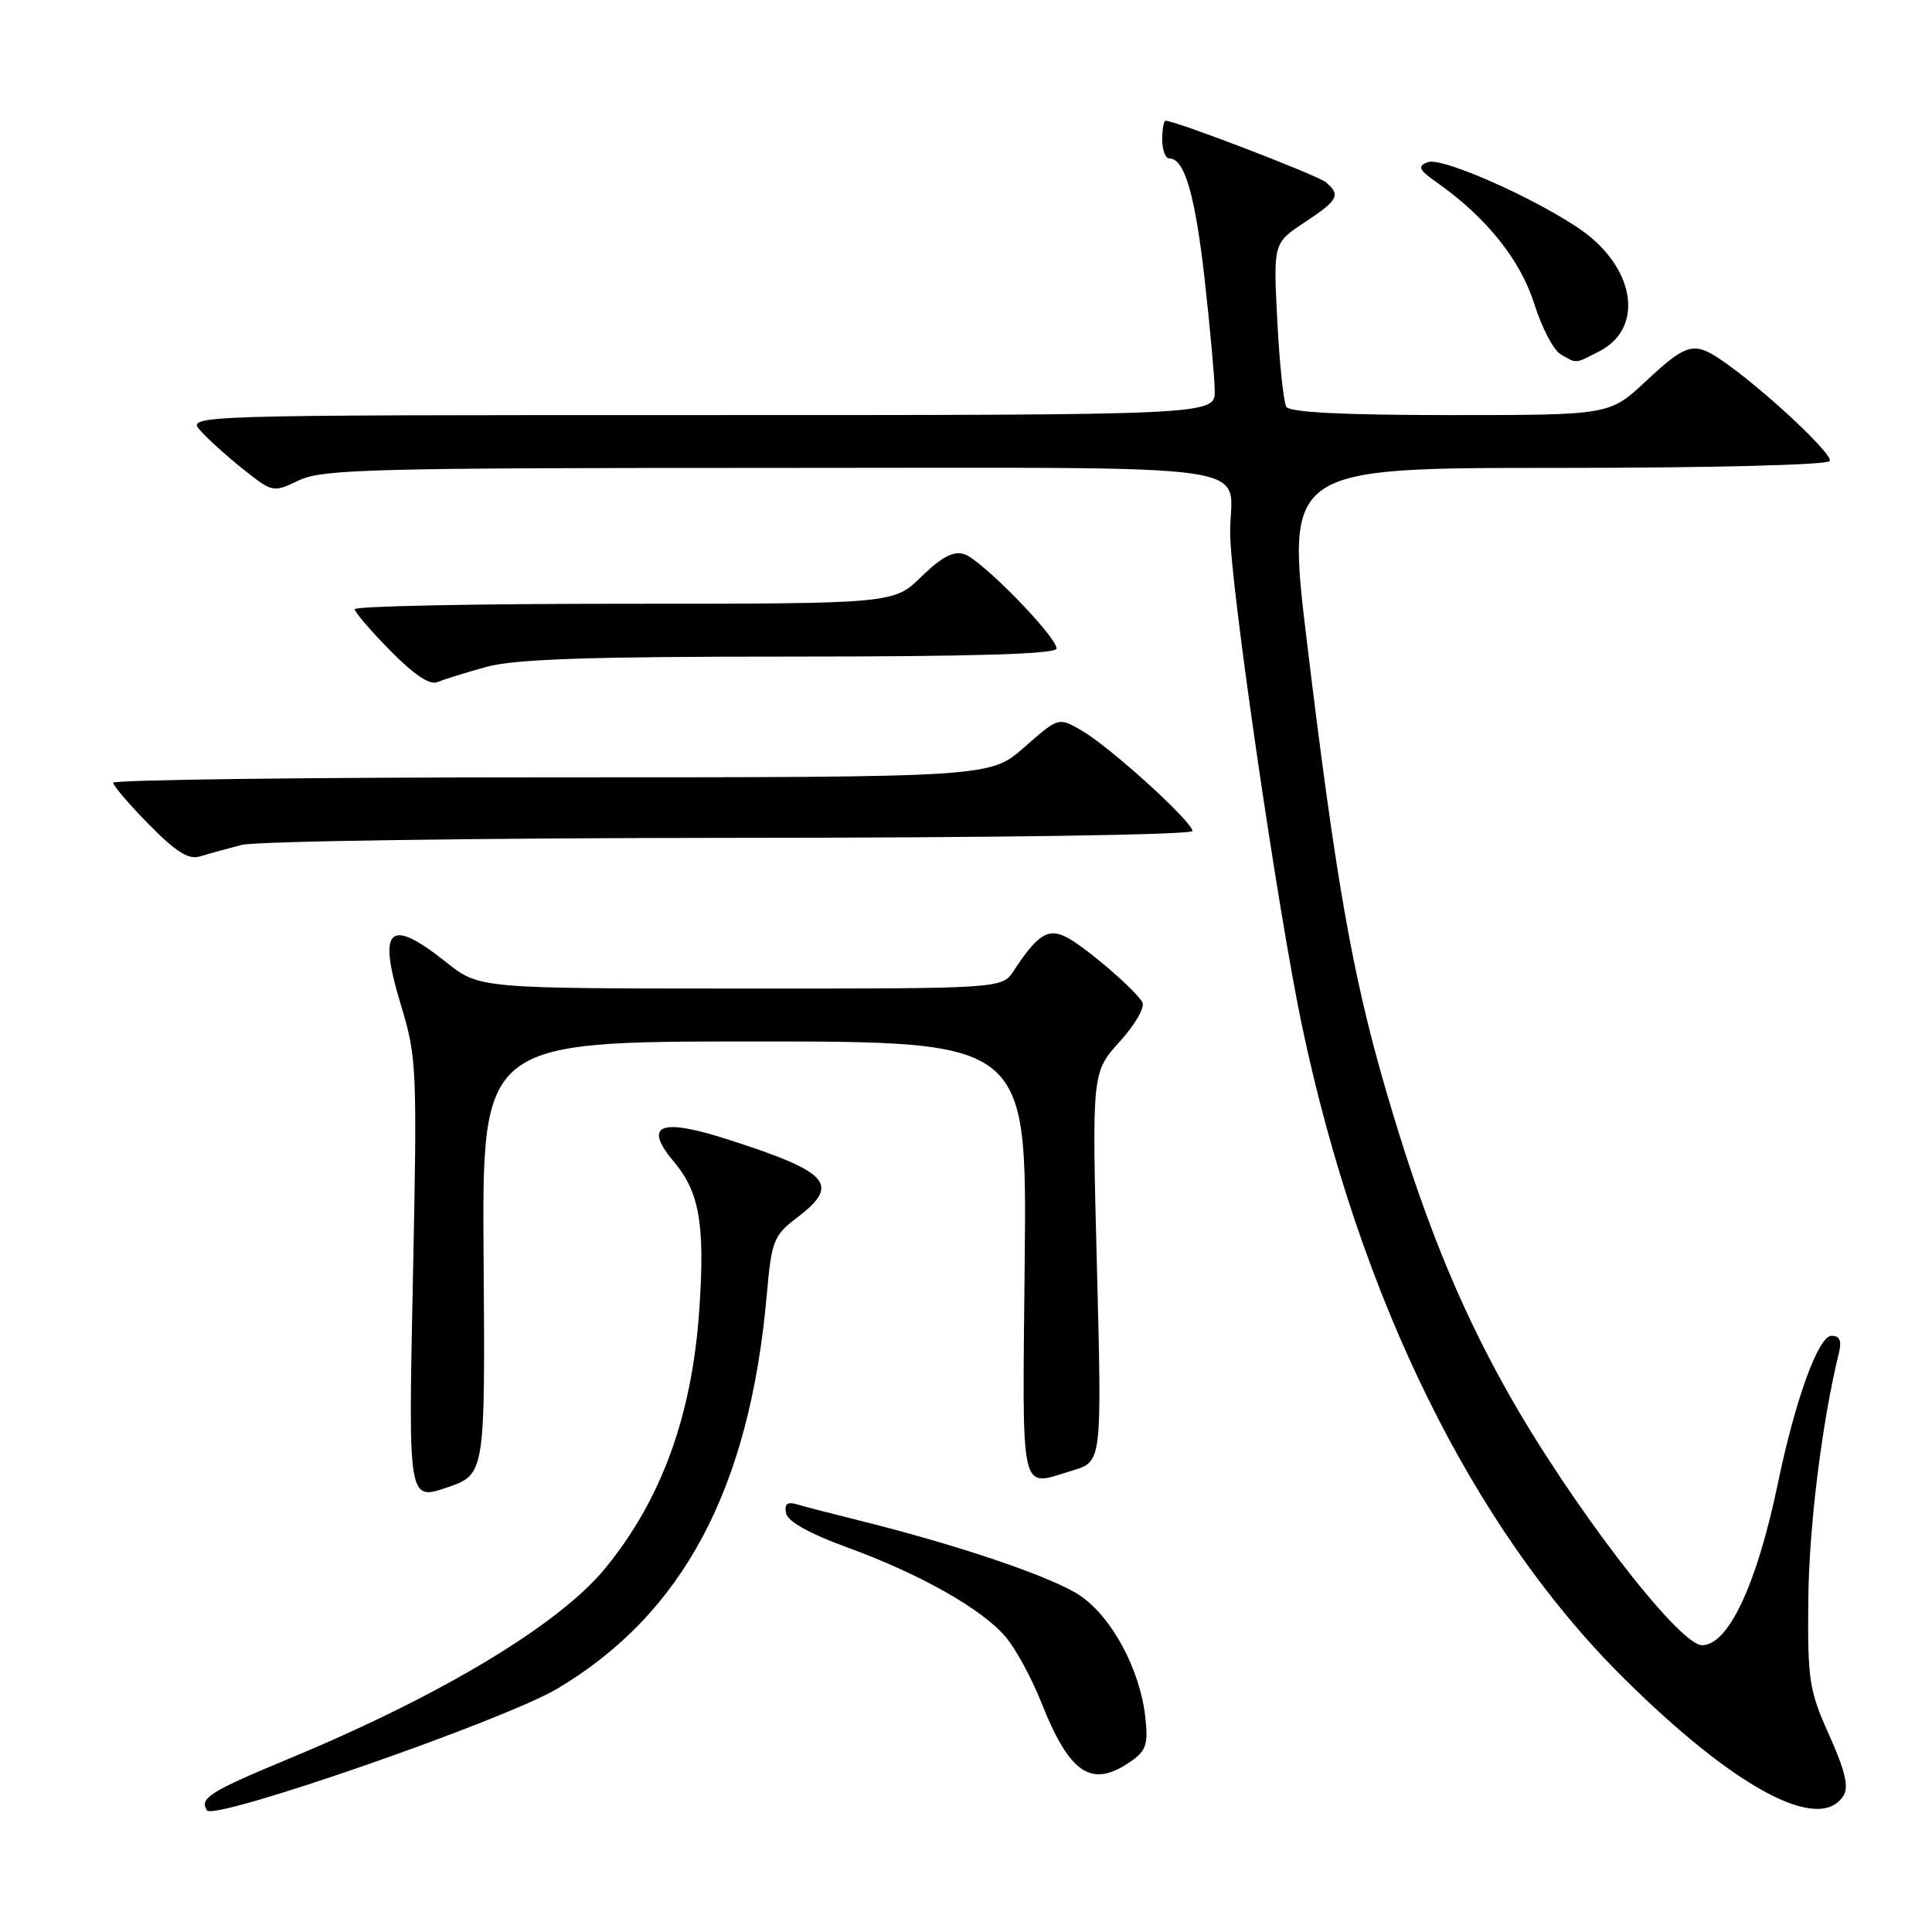 <?xml version="1.0" encoding="UTF-8" standalone="no"?>
<!DOCTYPE svg PUBLIC "-//W3C//DTD SVG 1.1//EN" "http://www.w3.org/Graphics/SVG/1.1/DTD/svg11.dtd" >
<svg xmlns="http://www.w3.org/2000/svg" xmlns:xlink="http://www.w3.org/1999/xlink" version="1.1" viewBox="0 0 256 256">
 <g >
 <path fill="currentColor"
d=" M 73.86 223.75 C 90.50 213.84 99.31 197.30 101.59 171.69 C 102.24 164.35 102.49 163.73 105.64 161.32 C 111.41 156.92 109.96 155.31 96.25 150.92 C 87.39 148.09 85.19 149.06 89.32 153.97 C 92.68 157.97 93.42 162.24 92.67 173.41 C 91.73 187.49 87.68 198.66 80.21 207.79 C 74.11 215.24 58.62 224.58 38.44 232.97 C 27.75 237.42 26.42 238.25 27.42 239.88 C 28.32 241.32 66.80 227.96 73.86 223.75 Z  M 244.28 237.92 C 245.00 236.78 244.48 234.59 242.38 229.92 C 239.71 223.98 239.51 222.65 239.61 212.00 C 239.70 202.30 241.41 188.48 243.67 179.25 C 244.06 177.66 243.77 177.00 242.69 177.00 C 240.95 177.00 237.89 185.42 235.58 196.55 C 232.79 209.96 229.02 218.00 225.53 218.00 C 222.44 218.00 208.02 199.19 199.63 184.21 C 193.09 172.53 188.37 160.76 183.51 144.00 C 179.19 129.10 176.96 116.37 173.20 85.25 C 170.39 62.00 170.39 62.00 206.14 62.00 C 226.58 62.00 242.12 61.61 242.45 61.09 C 242.98 60.23 233.36 51.27 228.03 47.67 C 224.43 45.24 223.43 45.52 218.10 50.50 C 213.29 55.00 213.29 55.00 192.21 55.00 C 178.11 55.00 170.90 54.64 170.45 53.91 C 170.08 53.32 169.54 48.19 169.25 42.52 C 168.72 32.21 168.72 32.21 172.86 29.47 C 177.34 26.51 177.70 25.83 175.67 24.14 C 174.54 23.20 155.77 16.00 154.45 16.00 C 154.20 16.00 154.00 17.12 154.00 18.50 C 154.00 19.88 154.43 21.00 154.96 21.00 C 156.96 21.00 158.36 25.82 159.62 36.99 C 160.33 43.32 160.93 49.96 160.96 51.75 C 161.00 55.00 161.00 55.00 92.85 55.00 C 24.69 55.00 24.69 55.00 26.60 57.11 C 27.64 58.27 30.22 60.59 32.33 62.26 C 36.12 65.26 36.20 65.28 39.61 63.65 C 42.70 62.17 49.37 62.00 102.43 62.00 C 169.38 62.00 163.00 61.10 163.00 70.55 C 163.00 77.40 169.32 120.73 172.54 136.01 C 180.14 171.99 195.07 202.35 214.88 222.09 C 229.73 236.89 241.10 243.02 244.28 237.92 Z  M 149.89 233.36 C 151.89 231.97 152.16 231.10 151.75 227.45 C 151.04 221.20 147.34 214.30 143.14 211.44 C 139.60 209.02 127.19 204.79 114.00 201.51 C 110.42 200.62 106.67 199.65 105.66 199.35 C 104.31 198.95 103.91 199.26 104.16 200.51 C 104.38 201.61 107.25 203.21 112.26 205.04 C 121.93 208.56 130.16 213.22 133.28 216.93 C 134.60 218.49 136.72 222.40 138.00 225.63 C 141.75 235.12 144.68 237.02 149.89 233.36 Z  M 64.08 166.69 C 63.87 138.00 63.87 138.00 99.96 138.00 C 136.06 138.00 136.06 138.00 135.78 167.00 C 135.47 199.03 135.00 196.98 142.14 194.84 C 146.01 193.68 146.01 193.68 145.35 167.89 C 144.68 142.09 144.68 142.09 148.38 138.01 C 150.45 135.72 151.76 133.42 151.36 132.78 C 150.28 131.03 144.02 125.65 141.44 124.25 C 138.93 122.89 137.51 123.77 134.32 128.64 C 132.77 131.00 132.77 131.00 98.13 130.99 C 63.50 130.98 63.50 130.98 59.11 127.49 C 51.53 121.46 50.00 122.90 53.12 133.16 C 55.23 140.11 55.29 141.46 54.71 169.61 C 54.10 198.84 54.10 198.84 59.20 197.11 C 64.29 195.38 64.29 195.38 64.08 166.69 Z  M 32.00 111.96 C 33.92 111.46 63.06 111.04 96.75 111.02 C 131.97 111.01 158.00 110.62 158.00 110.11 C 158.00 108.87 146.98 98.88 143.28 96.77 C 140.25 95.03 140.25 95.03 135.72 99.02 C 131.19 103.00 131.19 103.00 73.10 103.00 C 41.14 103.00 15.00 103.32 15.00 103.72 C 15.00 104.11 17.14 106.61 19.75 109.26 C 23.32 112.90 25.00 113.94 26.50 113.48 C 27.60 113.14 30.07 112.46 32.00 111.96 Z  M 64.47 88.36 C 68.22 87.33 78.08 87.00 104.72 87.00 C 128.90 87.00 140.00 86.67 140.00 85.94 C 140.00 84.34 130.05 74.15 127.78 73.43 C 126.34 72.97 124.78 73.79 122.10 76.40 C 118.42 80.00 118.42 80.00 82.71 80.00 C 63.07 80.00 47.00 80.32 47.00 80.72 C 47.00 81.11 49.13 83.59 51.73 86.23 C 54.89 89.44 56.97 90.82 57.98 90.38 C 58.82 90.02 61.74 89.11 64.47 88.36 Z  M 211.97 46.52 C 217.43 43.69 216.90 36.63 210.84 31.49 C 206.22 27.58 191.28 20.68 189.18 21.49 C 187.77 22.04 187.98 22.48 190.50 24.26 C 196.95 28.81 201.48 34.47 203.29 40.24 C 204.28 43.38 205.85 46.40 206.79 46.94 C 208.97 48.21 208.63 48.24 211.97 46.52 Z "/>
</g>
</svg>
